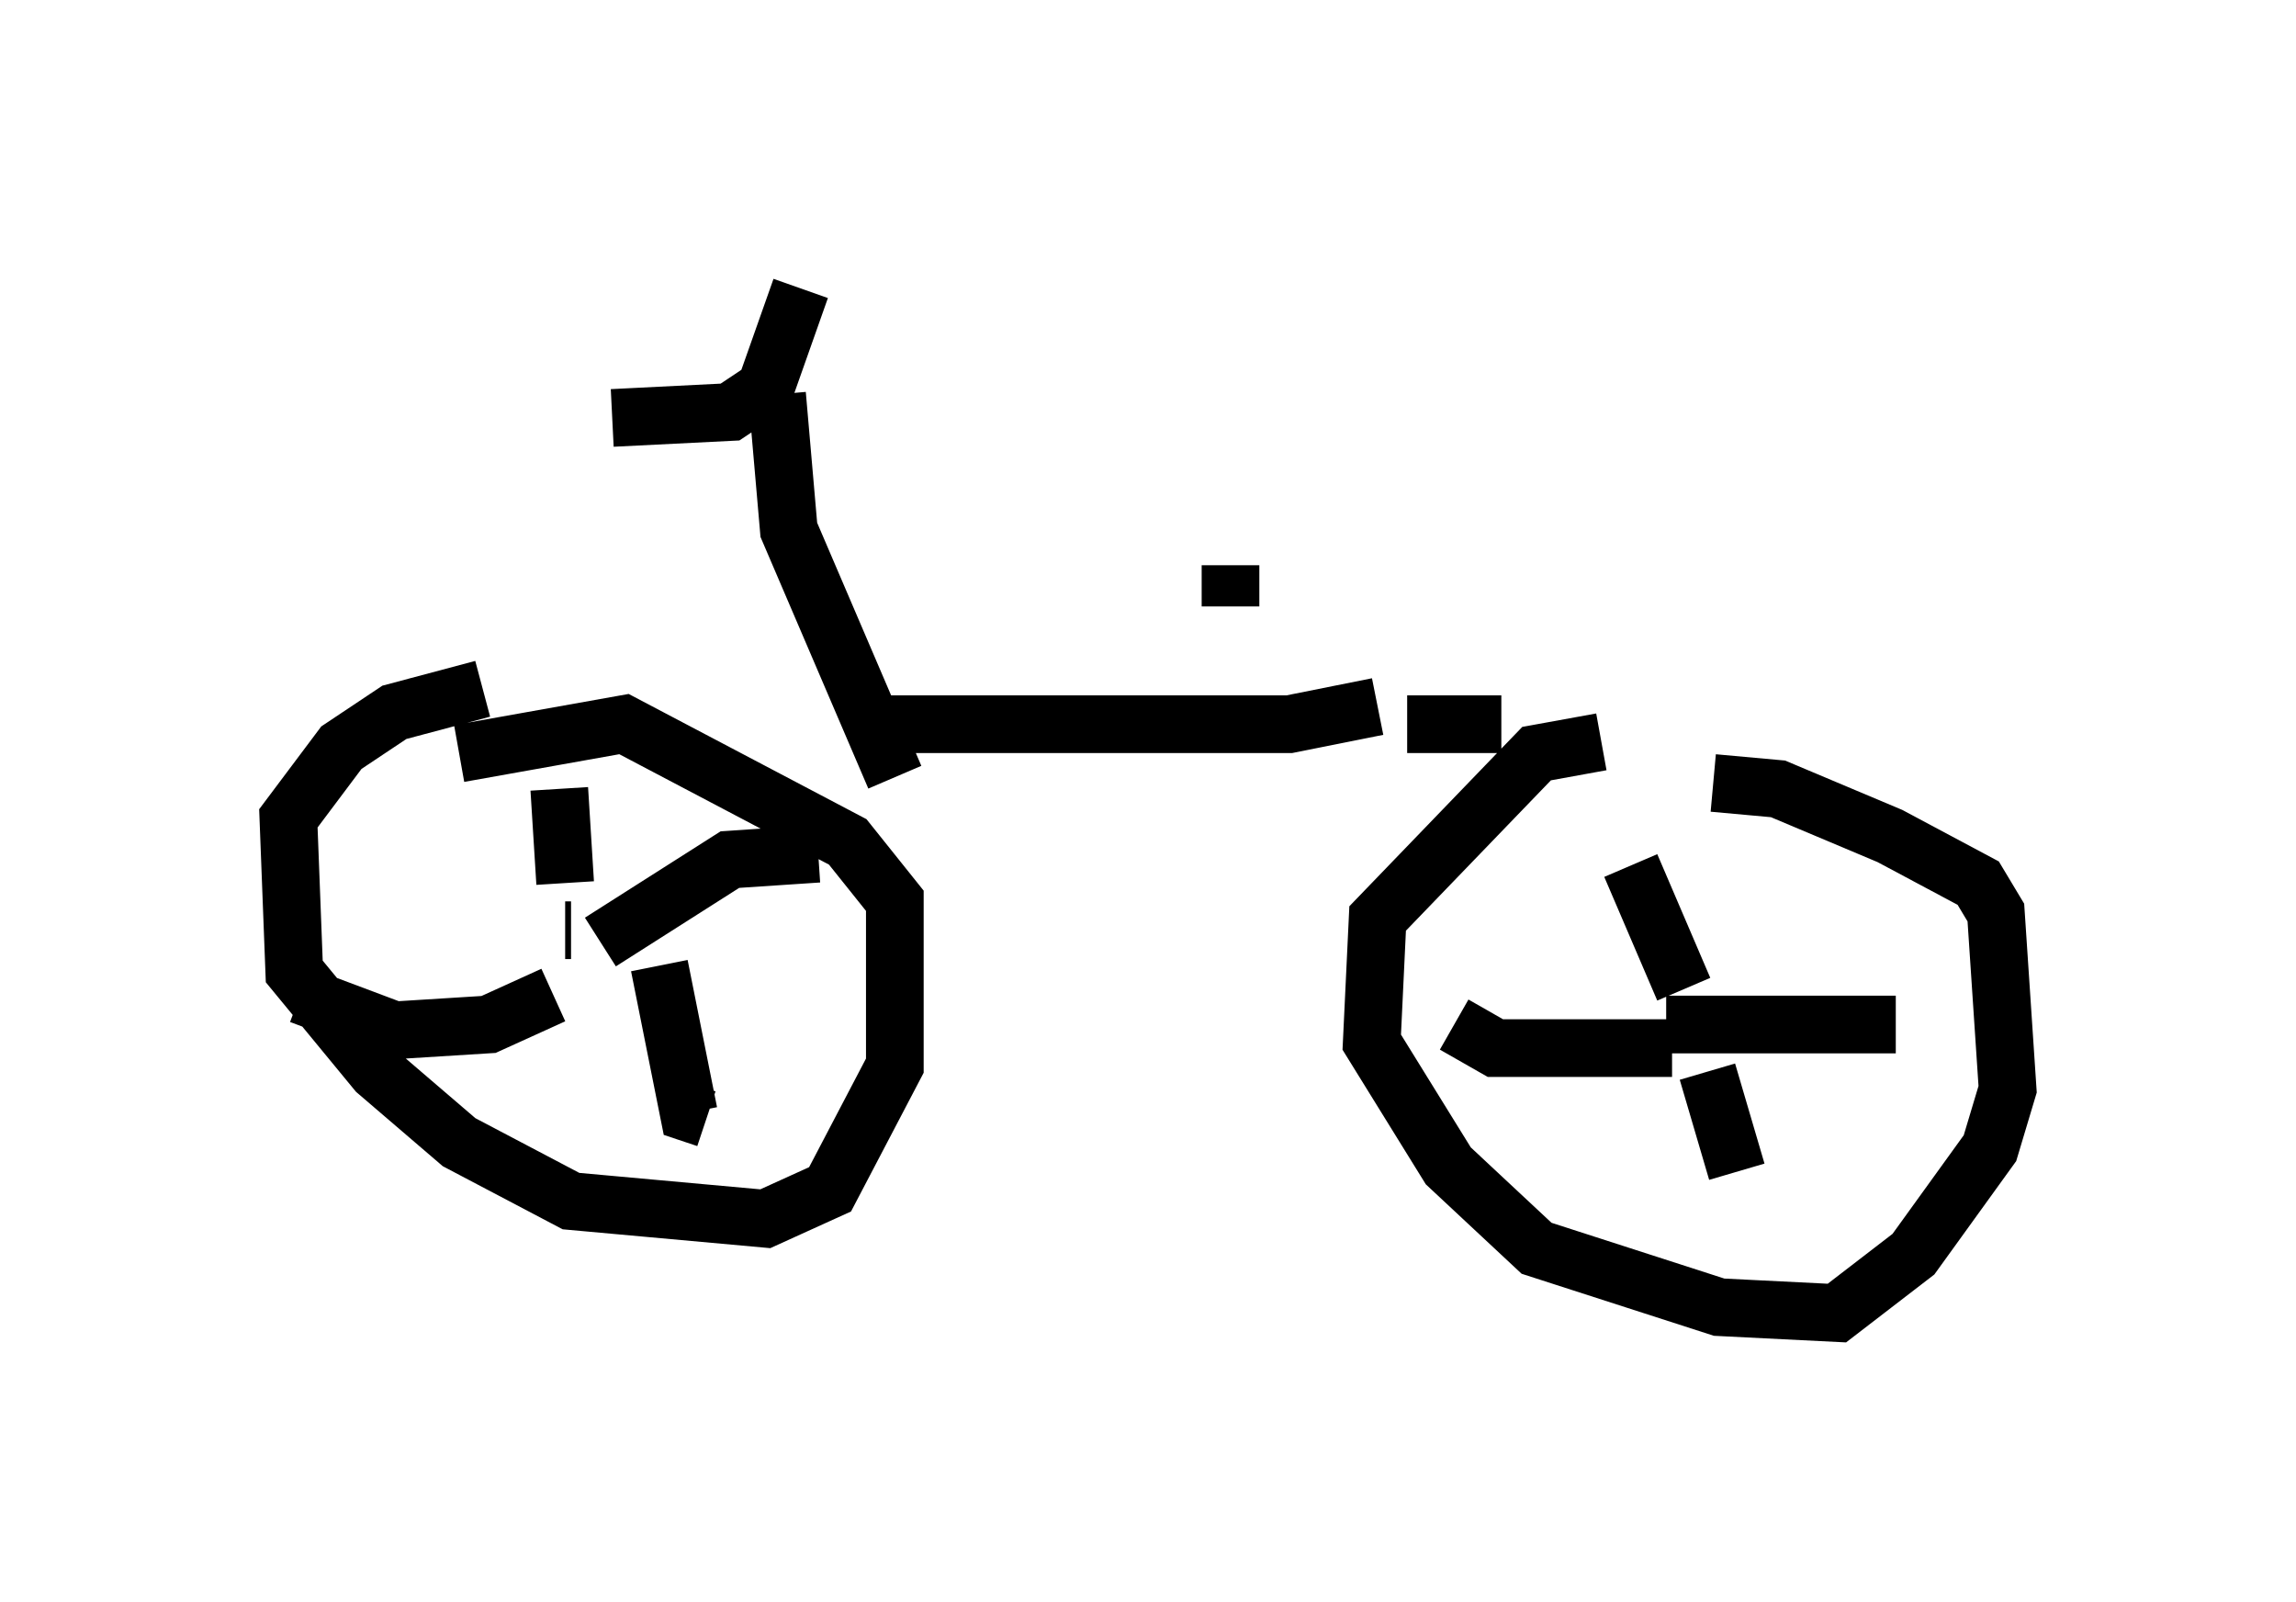 <?xml version="1.0" encoding="utf-8" ?>
<svg baseProfile="full" height="27.763" version="1.1" width="39.809" xmlns="http://www.w3.org/2000/svg" xmlns:ev="http://www.w3.org/2001/xml-events" xmlns:xlink="http://www.w3.org/1999/xlink"><defs /><rect fill="white" height="27.763" width="39.809" x="0" y="0" /><path d="M30.215, 13.473 m-2.45, -0.613 l-1.123, 0.204 -2.756, 2.858 l-0.102, 2.144 1.327, 2.144 l1.531, 1.429 3.165, 1.021 l2.042, 0.102 1.327, -1.021 l1.327, -1.838 0.306, -1.021 l-0.204, -3.063 -0.306, -0.51 l-1.531, -0.817 -1.94, -0.817 l-1.123, -0.102 m-21.336, -1.633 l-1.531, 0.408 -0.919, 0.613 l-0.919, 1.225 0.102, 2.654 l1.429, 1.735 1.429, 1.225 l1.94, 1.021 3.369, 0.306 l1.123, -0.51 1.123, -2.144 l0.0, -2.858 -0.817, -1.021 l-3.879, -2.042 -2.858, 0.51 m1.838, 3.063 l0.102, 0.0 m-0.204, -2.45 l0.102, 1.633 m-4.594, 1.94 l1.633, 0.613 1.633, -0.102 l1.123, -0.51 m1.838, -0.51 l0.51, 2.552 0.306, 0.102 m-1.838, -3.063 l2.246, -1.429 1.531, -0.102 m16.334, 3.063 l0.0, 0.0 m-2.246, -2.858 l0.919, 2.144 m-3.981, 0.613 l0.715, 0.408 3.063, 0.0 m0.613, 0.408 l0.51, 1.735 m-1.225, -2.552 l3.981, 0.0 m-17.967, -5.206 l7.452, 0.0 1.531, -0.306 m-8.371, 1.225 l-1.838, -4.288 -0.204, -2.348 m-2.858, 0.408 l2.042, -0.102 0.613, -0.408 l0.613, -1.735 m10.515, 7.554 l1.633, 0.0 m-4.696, -2.756 l0.0, 0.715 " fill="none" stroke="black" stroke-width="1" /></svg>